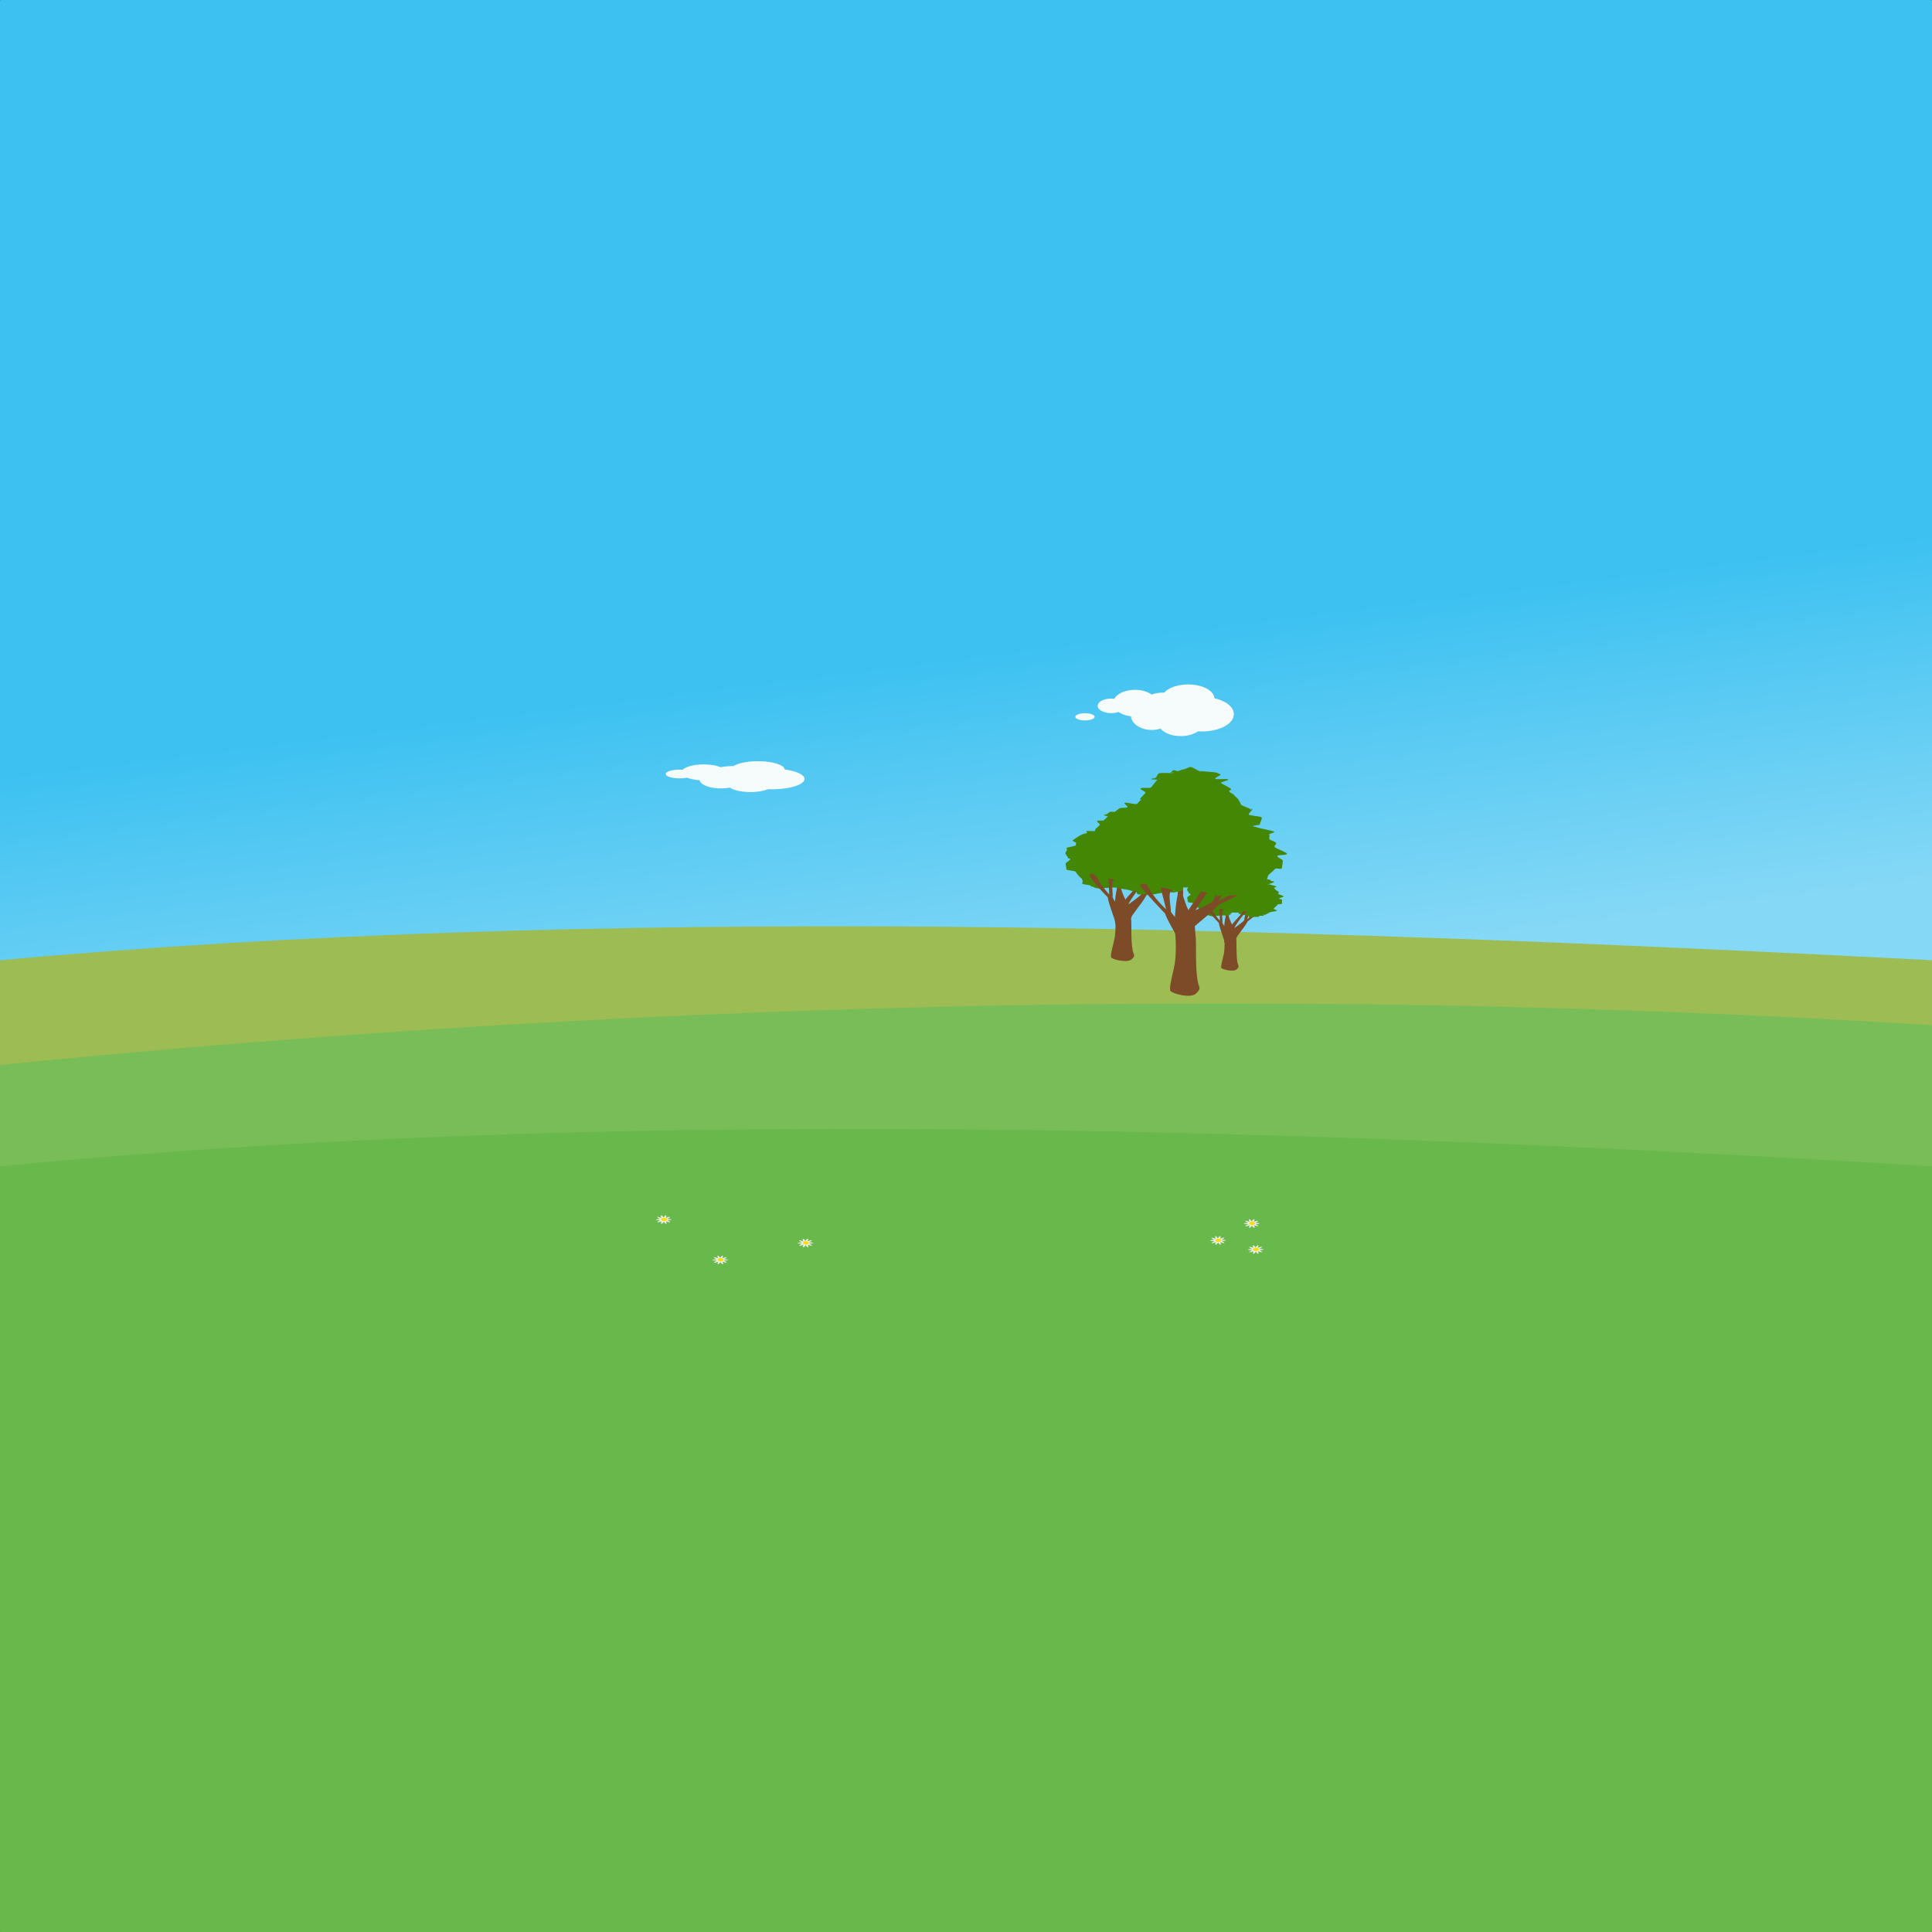 <?xml version="1.0" encoding="UTF-8" standalone="no"?>
<!-- Created with Inkscape (http://www.inkscape.org/) -->

<svg
   xmlns:dc="http://purl.org/dc/elements/1.1/"
   xmlns:cc="http://creativecommons.org/ns#"
   xmlns:rdf="http://www.w3.org/1999/02/22-rdf-syntax-ns#"
   xmlns:svg="http://www.w3.org/2000/svg"
   xmlns="http://www.w3.org/2000/svg"
   xmlns:xlink="http://www.w3.org/1999/xlink"
   xmlns:sodipodi="http://sodipodi.sourceforge.net/DTD/sodipodi-0.dtd"
   xmlns:inkscape="http://www.inkscape.org/namespaces/inkscape"
   width="3000"
   height="3000"
   viewBox="0 0 793.75 793.75"
   version="1.1"
   id="svg4514"
   inkscape:version="0.92.4 (5da689c313, 2019-01-14)"
   sodipodi:docname="farm-animals.svg">
  <rect x="0" y="0" width="793.75" height="793.75" fill="#333333" stroke="none"/>
  <defs
     id="defs4508">
    <linearGradient
       gradientTransform="translate(0,-3.0216601e-5)"
       inkscape:collect="always"
       xlink:href="#linearGradient1485"
       id="linearGradient1487"
       x1="398.766"
       y1="-229.233"
       x2="416.365"
       y2="-88.115"
       gradientUnits="userSpaceOnUse" />
    <linearGradient
       inkscape:collect="always"
       id="linearGradient1485">
      <stop
         style="stop-color:#3cc1f1;stop-opacity:1"
         offset="0"
         id="stop1481" />
      <stop
         style="stop-color:#85d8f6;stop-opacity:1"
         offset="1"
         id="stop1483" />
    </linearGradient>
  </defs>
  <sodipodi:namedview
     id="base"
     pagecolor="#ffffff"
     bordercolor="#666666"
     borderopacity="1.0"
     inkscape:pageopacity="0.0"
     inkscape:pageshadow="2"
     inkscape:zoom="0.24748737"
     inkscape:cx="1540.9034"
     inkscape:cy="1349.9348"
     inkscape:document-units="px"
     inkscape:current-layer="layer1"
     showgrid="false"
     units="px"
     inkscape:window-width="1884"
     inkscape:window-height="1051"
     inkscape:window-x="0"
     inkscape:window-y="0"
     inkscape:window-maximized="1"
     inkscape:snap-global="false" />
  <g
     inkscape:label="Layer 1"
     inkscape:groupmode="layer"
     id="layer1"
     transform="translate(0,496.75)">
    <path
       style="opacity:1;vector-effect:none;fill:url(#linearGradient1487);fill-opacity:1;stroke:none;stroke-width:1.054;stroke-linecap:butt;stroke-linejoin:miter;stroke-miterlimit:4;stroke-dasharray:none;stroke-dashoffset:0;stroke-opacity:1"
       d="M 0.263,-496.75 H 793.487 c 0.145,0 0.263,0.117 0.263,0.263 v 406.933 c 0,0.145 -0.117,0.263 -0.263,0.263 H 0.263 C 0.117,-89.292 0,-89.409 0,-89.554 V -496.487 c 0,-0.145 0.117,-0.263 0.263,-0.263 z"
       id="rect2737"
       inkscape:connector-curvature="0"
       sodipodi:nodetypes="sssssssss" />
    <path
       style="opacity:1;vector-effect:none;fill:#9dbc54;fill-opacity:1;stroke:none;stroke-width:0.748;stroke-linecap:butt;stroke-linejoin:miter;stroke-miterlimit:4;stroke-dasharray:none;stroke-dashoffset:0;stroke-opacity:1"
       d="m 0.132,-102.26 c 245.574,-22.361 516.875,-14.318 793.486,0 0.073,0.004 0.132,0.059 0.132,0.132 v 60.329 c 0,0.073 -0.059,0.132 -0.132,0.132 H 0.132 C 0.059,-41.667 0,-41.726 0,-41.799 v -60.329 c 0,-0.073 0.059,-0.125 0.132,-0.132 z"
       id="rect2737-3"
       inkscape:connector-curvature="0"
       sodipodi:nodetypes="sssssssss" />
    <path
       style="color:#000000;opacity:1;fill:#f6fbfc;fill-rule:evenodd;stroke-width:0.144"
       d="m 488.43,-215.542 a 10.793,5.769 0 0 0 -10.114,3.363 7.682,3.75 0 0 0 -5.158,0.788 8.976,5.453 0 0 0 -15.364,1.732 5.551,2.971 0 0 0 -6.814,2.91 5.551,2.971 0 0 0 8.563,2.512 8.976,5.453 0 0 0 5.091,1.758 8.581,6.041 0 0 0 12.158,5.072 9.372,5.693 0 0 0 15.404,1.117 13.162,7.035 0 0 0 14.717,-7.052 13.162,7.035 0 0 0 -8.009,-6.535 10.793,5.769 0 0 0 -10.474,-5.663 z"
       id="path3877"
       inkscape:connector-curvature="0" />
    <path
       style="color:#000000;opacity:1;fill:#f6fbfc;fill-rule:evenodd;stroke-width:0.112"
       d="m 311.675,-184.006 a 10.999,3.444 0 0 0 -10.303,2.008 7.829,2.239 0 0 0 -5.259,0.471 9.147,3.256 0 0 0 -15.656,1.035 5.657,1.774 0 0 0 -6.943,1.737 5.657,1.774 0 0 0 8.728,1.5 9.147,3.256 0 0 0 5.188,1.049 8.745,3.607 0 0 0 12.389,3.028 9.551,3.399 0 0 0 15.704,0.667 13.414,4.2 0 0 0 14.994,-4.21 13.414,4.2 0 0 0 -8.162,-3.902 10.999,3.444 0 0 0 -10.679,-3.382 z"
       id="path3877-4"
       inkscape:connector-curvature="0" />
    <path
       inkscape:connector-curvature="0"
       id="path3881-7-8-4-5-0-3-6"
       style="color:#000000;opacity:1;fill:#f6fbfc;fill-rule:evenodd;stroke-width:0.265"
       d="m 449.713,-202.246 a 3.958,1.452 0 1 1 -7.915,0 3.958,1.452 0 1 1 7.915,0 z" />
    <path
       sodipodi:nodetypes="csssssssc"
       inkscape:connector-curvature="0"
       id="path5473"
       d="m 457.798,-122.359 c 0.704,3.611 0.563,8.636 0.141,10.991 -0.422,2.355 -1.972,7.223 -1.408,8.008 0.563,0.785 6.478,2.355 8.309,0.785 1.831,-1.57 0.944,-1.717 0.563,-3.454 -0.894,-4.083 -0.422,-11.463 -0.704,-13.347 -0.282,-1.884 -0.063,-5.108 -1.549,-6.752 -2.29,-2.533 -2.777,-8.182 -3.811,-6.73 -1.101,1.547 -1.541,10.498 -1.541,10.498 z"
       style="opacity:1;fill:#7d4b27;fill-opacity:1;fill-rule:evenodd;stroke:none;stroke-width:0.265px;stroke-linecap:butt;stroke-linejoin:miter;stroke-opacity:1" />
    <path
       style="opacity:1;vector-effect:none;fill:#78bd57;fill-opacity:1;stroke:none;stroke-width:0.758;stroke-linecap:butt;stroke-linejoin:miter;stroke-miterlimit:4;stroke-dasharray:none;stroke-dashoffset:0;stroke-opacity:1"
       d="M 0.132,-59.226 C 244.353,-83.617 514.415,-92.947 793.618,-75.554 c 0.073,0.005 0.132,-0.484 0.132,-0.408 v 65.91 c 0,0.075 -0.059,0.136 -0.132,0.136 H 0.132 C 0.059,-9.917 0,-9.977 0,-10.053 v -49.037 c 0,-0.075 0.059,-0.129 0.132,-0.136 z"
       id="rect2737-3-3"
       inkscape:connector-curvature="0"
       sodipodi:nodetypes="sssssssss" />
    <path
       sodipodi:nodetypes="csssssssc"
       inkscape:connector-curvature="0"
       id="path5473-3"
       d="m 502.746,-113.314 c 0.528,2.709 0.422,6.477 0.106,8.244 -0.317,1.766 -1.479,5.417 -1.056,6.006 0.422,0.589 4.859,1.766 6.232,0.589 1.373,-1.178 0.708,-1.288 0.422,-2.591 -0.67,-3.062 -0.317,-8.597 -0.528,-10.01 -0.211,-1.413 -0.047,-3.831 -1.162,-5.064 -1.718,-1.9 -2.083,-6.136 -2.858,-5.047 -0.826,1.16 -1.155,7.874 -1.155,7.874 z"
       style="opacity:1;fill:#7d4b27;fill-opacity:1;fill-rule:evenodd;stroke:none;stroke-width:0.265px;stroke-linecap:butt;stroke-linejoin:miter;stroke-opacity:1" />
    <path
       style="opacity:1;vector-effect:none;fill:#68b84b;fill-opacity:1;stroke:none;stroke-width:0.748;stroke-linecap:butt;stroke-linejoin:miter;stroke-miterlimit:4;stroke-dasharray:none;stroke-dashoffset:0;stroke-opacity:1"
       d="m 0.132,-17.594 c 244.221,-23.714 514.283,-16.91 793.486,0 0.073,0.004 0.132,-0.47 0.132,-0.397 V 296.868 c 0,0.073 -0.059,0.132 -0.132,0.132 H 0.132 C 0.059,297 0,296.941 0,296.868 V -17.461 c 0,-0.073 0.059,-0.125 0.132,-0.132 z"
       id="rect2737-3-3-6"
       inkscape:connector-curvature="0"
       sodipodi:nodetypes="sssssssss" />
    <path
       inkscape:connector-curvature="0"
       id="path5475-6"
       d="m 512.563,-118.16 c -0.942,2.043 -4.501,5.935 -4.58,6.828 -0.079,0.893 -3.114,-2.698 -2.18,-3.252 0.934,-0.554 5.569,-3.806 5.423,-4.254 -0.147,-0.448 1.29,-4.388 0.024,-4.469 -1.266,-0.081 3.095,-0.766 2.794,-0.171 -0.301,0.594 -1.662,4.386 -1.662,4.386 0,0 5.197,-3.808 4.72,-5.263 -0.476,-1.455 2.015,-0.66 1.561,0.604 -0.454,1.264 -6.1,5.591 -6.1,5.591 z"
       style="opacity:1;fill:#7d4b27;fill-opacity:1;fill-rule:evenodd;stroke:none;stroke-width:0.265px;stroke-linecap:butt;stroke-linejoin:miter;stroke-opacity:1" />
    <path
       sodipodi:nodetypes="csssc"
       inkscape:connector-curvature="0"
       id="path5492-7"
       d="m 504.239,-125.159 c 0.141,1.709 0.698,3.741 0.676,4.457 -0.022,0.716 -1.189,3.4 -1.128,2.658 0.122,-1.49 -0.795,-7.839 -1.697,-8.381 -1.219,-0.733 2.15,1.267 2.15,1.267 z"
       style="opacity:1;fill:#7d4b27;fill-opacity:1;fill-rule:evenodd;stroke:none;stroke-width:0.265px;stroke-linecap:butt;stroke-linejoin:miter;stroke-opacity:1" />
    <path
       sodipodi:nodetypes="csssssssssscssssssssssssscssssssssssssssscsssscsssssscscsssssssssscccssssssccssscssssssssscsssscc"
       inkscape:connector-curvature="0"
       id="path5494-53"
       d="m 504.428,-144.632 c -0.368,0.048 -0.627,0.284 -0.983,0.36 -0.36,0.076 1.359,0.217 1.013,0.321 -0.349,0.105 -2.715,-0.107 -3.047,0.024 -0.334,0.132 -0.702,0.559 -1.017,0.716 -0.317,0.157 -0.558,0.035 -0.854,0.217 -0.296,0.182 1.494,0.385 1.221,0.589 -0.273,0.204 -1.035,0.838 -1.283,1.063 -0.248,0.225 -1.799,-0.04 -2.02,0.205 -0.22,0.243 1.024,0.975 0.833,1.237 -0.189,0.259 -0.714,0.567 -0.874,0.842 -0.158,0.273 -0.202,-0.015 -0.328,0.272 -0.367,0.11 0.013,0.593 -0.334,0.724 -0.355,0.134 -2.257,-0.087 -2.59,0.069 -0.339,0.158 0.48,0.376 0.165,0.555 -0.321,0.182 -1.345,0.308 -1.64,0.509 -0.3,0.204 -0.864,0.423 -1.136,0.646 -0.276,0.226 -1.379,0.892 -1.625,1.134 -0.249,0.245 1.287,0.607 1.071,0.868 -0.218,0.264 0.059,0.371 -0.125,0.649 -0.185,0.28 -2.694,0.562 -2.842,0.853 -0.149,0.293 0.262,0.258 0.152,0.561 -0.11,0.304 -0.434,0.658 -0.503,0.97 -0.069,0.311 0.796,1.136 0.769,1.453 -0.027,0.315 0.724,0.109 0.74,0.427 0.016,0.314 -1.51,1.088 -1.449,1.404 0.062,0.324 0.067,0.624 0.172,0.933 0.106,0.315 -0.043,0.525 0.104,0.823 0.149,0.302 2.63,0.422 2.819,0.706 0.189,0.285 0.334,0.505 0.56,0.771 0.226,0.266 0.319,0.453 0.579,0.698 0.259,0.244 0.477,0.458 0.767,0.68 0.289,0.22 -0.111,0.329 0.206,0.525 0.314,0.195 -0.342,0.905 -0.003,1.075 0.335,0.168 2.061,0.349 2.419,0.492 0.353,0.142 0.065,0.312 0.437,0.428 0.367,0.114 -0.289,-0.228 0.095,-0.14 0.378,0.087 0.733,0.434 1.124,0.494 0.386,0.059 0.947,0.168 1.344,0.2 0.39,0.031 0.501,-0.174 0.899,-0.17 0.392,0.003 2.942,-0.167 3.34,-0.191 0.39,-0.024 1.053,0.107 1.447,0.056 0.329,-0.043 0.559,-0.194 0.882,-0.256 0.325,-0.062 -1.04,-0.278 -0.723,-0.359 0.319,-0.081 0.921,0.385 1.231,0.286 0.311,-0.099 -0.093,-0.326 0.207,-0.443 0.301,-0.117 0.374,-0.425 0.663,-0.56 0.289,0.178 2.343,0.024 2.66,0.177 0.311,0.15 -0.437,0.289 -0.103,0.414 0.328,0.123 2.31,0.44 2.658,0.539 0.341,0.097 0.765,0.234 1.122,0.307 0.351,0.071 -0.008,-0.075 0.355,-0.028 0.357,0.046 -0.15,0.64 0.216,0.663 0.361,0.022 0.042,-0.114 0.409,-0.115 0.362,0 3.014,-0.099 3.38,-0.123 0.361,-0.024 0.11,-0.368 0.472,-0.415 0.401,-0.052 1.344,0.039 1.729,-0.038 0.395,-0.079 -0.538,-0.36 -0.163,-0.463 0.385,-0.106 0.148,0.298 0.511,0.168 0.373,-0.133 1.628,-0.804 1.975,-0.96 0.356,-0.161 -0.464,0.111 -0.138,-0.072 0.336,-0.188 2.924,-0.495 3.226,-0.704 0.311,-0.216 -1.613,-0.647 -1.341,-0.883 0.28,-0.243 0.441,-0.452 0.676,-0.712 0.242,-0.268 0.789,-0.652 0.98,-0.936 0.196,-0.292 1.555,-0.08 1.693,-0.385 0.141,-0.311 -10e-4,-1.206 0.076,-1.527 0.077,-0.323 -1.208,-0.27 -1.199,-0.599 0.008,-0.326 1.919,-0.507 1.856,-0.836 -0.063,-0.326 -2.061,-0.766 -2.193,-1.075 -0.132,-0.309 0.379,-0.443 0.183,-0.732 -0.193,-0.284 -1.027,-0.691 -1.279,-0.952 -0.245,-0.254 -0.363,-0.443 -0.659,-0.672 -0.287,-0.221 1.347,-0.471 1.015,-0.666 -0.32,-0.188 -2.595,-0.721 -2.954,-0.882 -0.345,-0.154 -0.561,0.14 -0.94,0.013 0.029,-0.257 1.105,-0.461 1.058,-0.714 -0.057,-0.294 0.624,-0.745 0.474,-1.01 -0.15,-0.266 -2.607,-0.531 -2.84,-0.757 -0.228,-0.221 1.382,-0.762 1.085,-0.935 -0.286,-0.167 -0.116,-0.079 -0.457,-0.192 -0.071,-0.32 -1.995,-0.366 -2.103,-0.672 -0.11,-0.312 -0.233,-0.615 -0.379,-0.911 -0.149,-0.3 -0.322,-0.593 -0.505,-0.875 -0.186,-0.286 -0.973,-0.774 -1.191,-1.04 -0.22,-0.268 0.642,-0.273 0.391,-0.519 -0.252,-0.247 -1.618,-0.736 -1.899,-0.96 -0.282,-0.225 1.75,-0.597 1.442,-0.796 -0.308,-0.2 -2.59,-0.055 -2.921,-0.228 -0.331,-0.173 1.192,-0.708 0.84,-0.852 -0.35,-0.144 -0.615,2.3e-4 -0.983,-0.114 -0.366,-0.113 -3.068,-0.37 -3.449,-0.453 -0.378,-0.082 1.185,0.135 0.795,0.085 -0.386,-0.049 -1.997,-0.594 -2.392,-0.61 -0.389,-0.016 -1.171,0.47 -1.566,0.488 -0.388,0.017 -0.531,0.098 -0.923,0.148 l -0.338,-0.073"
       style="color:#000000;clip-rule:nonzero;display:inline;overflow:visible;visibility:visible;opacity:1;isolation:auto;mix-blend-mode:normal;color-interpolation:sRGB;color-interpolation-filters:linearRGB;solid-color:#000000;solid-opacity:1;fill:#448705;fill-opacity:1;fill-rule:nonzero;stroke:none;stroke-width:0.132;stroke-linecap:round;stroke-linejoin:round;stroke-miterlimit:4;stroke-dasharray:none;stroke-dashoffset:0;stroke-opacity:1;marker:none;color-rendering:auto;image-rendering:auto;shape-rendering:auto;text-rendering:auto;enable-background:accumulate" />
    <path
       sodipodi:nodetypes="cssssscssc"
       inkscape:transform-center-y="0.92415454"
       inkscape:transform-center-x="1.2748348"
       inkscape:connector-curvature="0"
       id="path5475-3-5"
       d="m 500.726,-117.629 c 0.274,2.265 2.478,7.126 2.281,8.013 -0.197,0.888 3.788,-1.644 3.067,-2.468 -0.721,-0.824 -4.144,-5.399 -3.868,-5.787 0.276,-0.387 -0.715,-5.227 0.515,-4.914 1.23,0.313 -1.89,-1.108 -1.784,-0.441 0.106,0.667 0.246,4.751 0.246,4.751 0,0 -3.437,-3.849 -3.702,-5.372 0,0 -2.306,-1.967 -2.26,-0.605 0.047,1.361 5.505,6.822 5.505,6.822 z"
       style="opacity:1;fill:#7d4b27;fill-opacity:1;fill-rule:evenodd;stroke:none;stroke-width:0.265px;stroke-linecap:butt;stroke-linejoin:miter;stroke-opacity:1" />
    <path
       sodipodi:nodetypes="csssc"
       inkscape:connector-curvature="0"
       id="path5492-6-6"
       d="m 510.783,-122.368 c -0.888,1.467 -4.295,4.803 -4.595,5.454 -0.3,0.651 0.49,2.396 0.766,1.704 0.556,-1.388 4.207,-6.661 5.257,-6.745 1.419,-0.113 -1.429,-0.413 -1.429,-0.413 z"
       style="opacity:1;fill:#7d4b27;fill-opacity:1;fill-rule:evenodd;stroke:none;stroke-width:0.265px;stroke-linecap:butt;stroke-linejoin:miter;stroke-opacity:1" />
    <path
       inkscape:connector-curvature="0"
       id="path5475-54"
       d="m 470.888,-128.82 c -1.256,2.724 -6.001,7.913 -6.106,9.104 -0.106,1.191 -4.152,-3.597 -2.907,-4.335 1.245,-0.738 7.426,-5.075 7.23,-5.672 -0.195,-0.597 1.719,-5.85 0.032,-5.958 -1.688,-0.108 4.127,-1.021 3.725,-0.228 -0.401,0.792 -2.216,5.847 -2.216,5.847 0,0 6.929,-5.078 6.294,-7.017 -0.635,-1.94 2.686,-0.879 2.081,0.806 -0.605,1.685 -8.133,7.455 -8.133,7.455 z"
       style="opacity:1;fill:#7d4b27;fill-opacity:1;fill-rule:evenodd;stroke:none;stroke-width:0.265px;stroke-linecap:butt;stroke-linejoin:miter;stroke-opacity:1" />
    <path
       sodipodi:nodetypes="csssc"
       inkscape:connector-curvature="0"
       id="path5492"
       d="m 459.789,-138.152 c 0.188,2.279 0.931,4.987 0.901,5.942 -0.029,0.955 -1.585,4.533 -1.504,3.543 0.162,-1.987 -1.059,-10.451 -2.263,-11.175 -1.626,-0.978 2.866,1.69 2.866,1.69 z"
       style="opacity:1;fill:#7d4b27;fill-opacity:1;fill-rule:evenodd;stroke:none;stroke-width:0.265px;stroke-linecap:butt;stroke-linejoin:miter;stroke-opacity:1" />
    <path
       sodipodi:nodetypes="csssssssc"
       inkscape:connector-curvature="0"
       id="path5473-7"
       d="m 482.455,-116.11 c 0.895,5.026 0.716,12.018 0.179,15.295 -0.537,3.278 -2.505,10.051 -1.789,11.144 0.716,1.092 8.231,3.278 10.557,1.092 2.326,-2.185 1.199,-2.39 0.716,-4.807 -1.135,-5.681 -0.537,-15.951 -0.895,-18.573 -0.358,-2.622 -0.08,-7.108 -1.968,-9.396 -2.91,-3.525 -3.529,-11.386 -4.842,-9.365 -1.399,2.152 -1.958,14.609 -1.958,14.609 z"
       style="opacity:1;fill:#7d4b27;fill-opacity:1;fill-rule:evenodd;stroke:none;stroke-width:0.265px;stroke-linecap:butt;stroke-linejoin:miter;stroke-opacity:1" />
    <path
       sodipodi:nodetypes="csssssssssscssssssssssssscssssssssssssssscsssscsssssscscsssssssssscccssssssccssscssssssssscsssscc"
       inkscape:connector-curvature="0"
       id="path5494"
       d="m 460.041,-164.116 c -0.491,0.063 -0.836,0.379 -1.311,0.48 -0.48,0.102 1.812,0.29 1.351,0.428 -0.465,0.139 -3.62,-0.143 -4.063,0.031 -0.446,0.176 -0.935,0.745 -1.357,0.954 -0.422,0.21 -0.744,0.047 -1.139,0.289 -0.395,0.242 1.992,0.513 1.627,0.785 -0.364,0.272 -1.38,1.117 -1.711,1.417 -0.33,0.3 -2.399,-0.053 -2.693,0.273 -0.293,0.324 1.366,1.301 1.111,1.649 -0.253,0.345 -0.952,0.756 -1.165,1.123 -0.21,0.363 -0.269,-0.02 -0.438,0.363 -0.489,0.146 0.018,0.79 -0.446,0.966 -0.473,0.179 -3.01,-0.116 -3.454,0.091 -0.452,0.211 0.641,0.502 0.22,0.74 -0.428,0.242 -1.793,0.411 -2.187,0.679 -0.4,0.272 -1.152,0.564 -1.514,0.861 -0.367,0.301 -1.839,1.189 -2.166,1.512 -0.331,0.327 1.716,0.81 1.428,1.158 -0.291,0.352 0.079,0.495 -0.166,0.865 -0.247,0.373 -3.592,0.749 -3.79,1.138 -0.199,0.391 0.349,0.344 0.202,0.748 -0.147,0.405 -0.578,0.877 -0.671,1.293 -0.092,0.415 1.062,1.514 1.026,1.937 -0.036,0.42 0.965,0.145 0.987,0.57 0.022,0.419 -2.013,1.451 -1.933,1.873 0.083,0.432 0.09,0.832 0.229,1.244 0.142,0.42 -0.058,0.7 0.139,1.098 0.199,0.402 3.507,0.563 3.758,0.941 0.252,0.38 0.445,0.674 0.747,1.028 0.302,0.354 0.425,0.604 0.773,0.93 0.346,0.325 0.636,0.611 1.023,0.906 0.385,0.293 -0.148,0.438 0.275,0.7 0.418,0.259 -0.455,1.207 -0.004,1.434 0.447,0.225 2.749,0.465 3.225,0.657 0.471,0.189 0.087,0.416 0.583,0.57 0.49,0.152 -0.385,-0.304 0.126,-0.187 0.504,0.116 0.977,0.579 1.499,0.659 0.514,0.078 1.263,0.225 1.792,0.267 0.52,0.041 0.667,-0.231 1.199,-0.227 0.522,0.005 3.923,-0.222 4.454,-0.254 0.521,-0.031 1.404,0.143 1.93,0.075 0.439,-0.058 0.745,-0.259 1.176,-0.341 0.433,-0.083 -1.387,-0.371 -0.963,-0.479 0.425,-0.108 1.228,0.513 1.641,0.381 0.414,-0.132 -0.124,-0.434 0.276,-0.59 0.402,-0.156 0.499,-0.567 0.885,-0.746 0.385,0.238 3.124,0.032 3.546,0.236 0.414,0.201 -0.583,0.385 -0.137,0.552 0.438,0.164 3.08,0.587 3.544,0.718 0.455,0.129 1.02,0.312 1.496,0.409 0.467,0.095 -0.011,-0.1 0.473,-0.037 0.476,0.062 -0.2,0.853 0.288,0.884 0.481,0.03 0.056,-0.152 0.545,-0.153 0.483,-0.001 4.018,-0.132 4.506,-0.164 0.481,-0.031 0.147,-0.491 0.63,-0.553 0.535,-0.069 1.792,0.052 2.306,-0.05 0.526,-0.105 -0.718,-0.48 -0.217,-0.617 0.514,-0.141 0.198,0.398 0.682,0.224 0.497,-0.178 2.17,-1.072 2.633,-1.28 0.475,-0.214 -0.619,0.148 -0.183,-0.097 0.448,-0.251 3.899,-0.66 4.302,-0.939 0.415,-0.288 -2.151,-0.863 -1.788,-1.177 0.373,-0.323 0.587,-0.602 0.901,-0.95 0.323,-0.358 1.052,-0.869 1.306,-1.248 0.261,-0.389 2.074,-0.106 2.258,-0.513 0.188,-0.414 -0.001,-1.608 0.101,-2.036 0.103,-0.431 -1.61,-0.359 -1.599,-0.799 0.011,-0.435 2.559,-0.676 2.475,-1.115 -0.085,-0.435 -2.748,-1.021 -2.924,-1.434 -0.176,-0.412 0.505,-0.591 0.243,-0.977 -0.257,-0.379 -1.369,-0.921 -1.705,-1.27 -0.326,-0.339 -0.484,-0.591 -0.879,-0.897 -0.382,-0.295 1.796,-0.628 1.353,-0.888 -0.426,-0.25 -3.46,-0.962 -3.938,-1.176 -0.46,-0.206 -0.748,0.186 -1.253,0.017 0.038,-0.342 1.474,-0.614 1.411,-0.952 -0.076,-0.391 0.831,-0.994 0.631,-1.347 -0.2,-0.354 -3.476,-0.708 -3.786,-1.01 -0.304,-0.295 1.842,-1.016 1.446,-1.247 -0.381,-0.222 -0.155,-0.105 -0.609,-0.255 -0.095,-0.427 -2.66,-0.488 -2.804,-0.896 -0.147,-0.416 -0.311,-0.82 -0.506,-1.215 -0.198,-0.4 -0.429,-0.791 -0.674,-1.167 -0.247,-0.381 -1.297,-1.032 -1.589,-1.386 -0.294,-0.357 0.856,-0.363 0.521,-0.692 -0.337,-0.33 -2.157,-0.981 -2.532,-1.279 -0.376,-0.3 2.333,-0.796 1.923,-1.061 -0.411,-0.266 -3.453,-0.074 -3.895,-0.304 -0.441,-0.23 1.589,-0.944 1.12,-1.136 -0.467,-0.192 -0.819,2.7e-4 -1.31,-0.151 -0.488,-0.151 -4.091,-0.494 -4.599,-0.603 -0.504,-0.109 1.579,0.18 1.059,0.114 -0.514,-0.065 -2.663,-0.792 -3.19,-0.813 -0.519,-0.021 -1.561,0.627 -2.088,0.65 -0.517,0.023 -0.708,0.131 -1.23,0.198 l -0.451,-0.097"
       style="color:#000000;clip-rule:nonzero;display:inline;overflow:visible;visibility:visible;opacity:1;isolation:auto;mix-blend-mode:normal;color-interpolation:sRGB;color-interpolation-filters:linearRGB;solid-color:#000000;solid-opacity:1;fill:#448705;fill-opacity:1;fill-rule:nonzero;stroke:none;stroke-width:0.132;stroke-linecap:round;stroke-linejoin:round;stroke-miterlimit:4;stroke-dasharray:none;stroke-dashoffset:0;stroke-opacity:1;marker:none;color-rendering:auto;image-rendering:auto;shape-rendering:auto;text-rendering:auto;enable-background:accumulate" />
    <path
       inkscape:connector-curvature="0"
       id="path5475-5"
       d="m 500.575,-124.959 c -2.643,3.361 -10.933,9.122 -11.475,10.712 -0.542,1.59 -4.549,-6.02 -2.58,-6.684 1.968,-0.664 11.961,-4.877 11.889,-5.741 -0.072,-0.865 4.324,-7.484 2.025,-8.09 -2.299,-0.607 6.049,-0.264 5.23,0.704 -0.819,0.968 -5.01,7.345 -5.01,7.345 0,0 11.275,-5.015 11.041,-7.825 -0.234,-2.81 4.009,-0.464 2.612,1.662 -1.397,2.126 -13.732,7.918 -13.732,7.918 z"
       style="opacity:1;fill:#7d4b27;fill-opacity:1;fill-rule:evenodd;stroke:none;stroke-width:0.265px;stroke-linecap:butt;stroke-linejoin:miter;stroke-opacity:1" />
    <path
       sodipodi:nodetypes="cssssscssc"
       inkscape:transform-center-y="1.2321907"
       inkscape:transform-center-x="1.6997776"
       inkscape:connector-curvature="0"
       id="path5475-3"
       d="m 455.105,-128.112 c 0.366,3.021 3.304,9.501 3.041,10.684 -0.262,1.184 5.051,-2.192 4.09,-3.29 -0.961,-1.098 -5.526,-7.199 -5.158,-7.716 0.368,-0.516 -0.954,-6.969 0.687,-6.552 1.64,0.417 -2.52,-1.477 -2.379,-0.587 0.141,0.89 0.328,6.335 0.328,6.335 0,0 -4.583,-5.132 -4.936,-7.162 0,0 -3.075,-2.622 -3.013,-0.807 0.062,1.815 7.34,9.096 7.34,9.096 z"
       style="opacity:1;fill:#7d4b27;fill-opacity:1;fill-rule:evenodd;stroke:none;stroke-width:0.265px;stroke-linecap:butt;stroke-linejoin:miter;stroke-opacity:1" />
    <path
       sodipodi:nodetypes="csssc"
       inkscape:connector-curvature="0"
       id="path5492-3"
       d="m 484.985,-138.087 c 0.239,3.171 1.182,6.94 1.145,8.269 -0.037,1.328 -2.014,6.308 -1.911,4.931 0.206,-2.765 -1.346,-14.544 -2.875,-15.551 -2.066,-1.361 3.642,2.351 3.642,2.351 z"
       style="opacity:1;fill:#7d4b27;fill-opacity:1;fill-rule:evenodd;stroke:none;stroke-width:0.265px;stroke-linecap:butt;stroke-linejoin:miter;stroke-opacity:1" />
    <path
       sodipodi:nodetypes="csssc"
       inkscape:connector-curvature="0"
       id="path5492-6"
       d="m 468.515,-134.43 c -1.184,1.956 -5.727,6.404 -6.126,7.272 -0.399,0.868 0.653,3.194 1.022,2.272 0.741,-1.851 5.61,-8.882 7.01,-8.993 1.891,-0.15 -1.906,-0.551 -1.906,-0.551 z"
       style="opacity:1;fill:#7d4b27;fill-opacity:1;fill-rule:evenodd;stroke:none;stroke-width:0.265px;stroke-linecap:butt;stroke-linejoin:miter;stroke-opacity:1" />
    <path
       sodipodi:nodetypes="csssc"
       inkscape:connector-curvature="0"
       id="path5492-6-2"
       d="m 494.276,-131.815 c -1.505,2.721 -5.481,7.819 -5.988,9.027 -0.507,1.207 0.83,4.445 1.299,3.162 0.941,-2.576 7.128,-12.359 8.907,-12.514 2.403,-0.209 -4.217,0.326 -4.217,0.326 z"
       style="opacity:1;fill:#7d4b27;fill-opacity:1;fill-rule:evenodd;stroke:none;stroke-width:0.265px;stroke-linecap:butt;stroke-linejoin:miter;stroke-opacity:1" />
    <path
       sodipodi:nodetypes="csssssssssscssssssssssssscssssssssssssssscsssscsssssscscsssssssssscccssssssccssscssssssssscsssscc"
       inkscape:connector-curvature="0"
       id="path5494-5"
       d="m 482.284,-180.354 c -0.735,0.1 -0.733,0.787 -1.444,0.947 -0.719,0.161 2.117,-0.04 1.426,0.179 -0.697,0.221 -5.444,-0.098 -6.108,0.179 -0.668,0.278 -0.841,1.546 -1.472,1.878 -0.633,0.333 -1.029,0.079 -1.62,0.462 -0.592,0.384 2.903,0.021 2.356,0.452 -0.546,0.431 -2.039,2.558 -2.536,3.034 -0.495,0.474 -3.817,-0.122 -4.258,0.394 -0.439,0.513 2.343,1.305 1.962,1.856 -0.378,0.547 -1.906,1.872 -2.224,2.454 -0.315,0.575 0.71,-0.201 0.458,0.406 -0.733,0.231 -1.129,1.393 -1.823,1.671 -0.708,0.283 -4.249,-0.799 -4.914,-0.471 -0.677,0.334 1.658,1.458 1.028,1.835 -0.641,0.383 -2.682,0.06 -3.272,0.484 -0.599,0.431 -2.096,1.584 -2.639,2.053 -0.551,0.476 -2.225,1.327 -2.715,1.839 -0.496,0.518 2.549,1.63 2.118,2.181 -0.436,0.557 -0.606,0.208 -0.973,0.794 -0.37,0.591 -5.241,1.177 -5.537,1.793 -0.298,0.619 0.336,0.56 0.116,1.201 -0.221,0.642 -0.019,1.798 -0.158,2.457 -0.139,0.657 0.866,2.767 0.812,3.437 -0.054,0.665 1.47,0.231 1.503,0.904 0.033,0.664 -3.121,1.513 -3.001,2.18 0.124,0.684 0.456,1.322 0.665,1.975 0.212,0.665 -0.781,1.74 -0.487,2.371 0.298,0.637 6.432,0.681 6.809,1.281 0.378,0.602 -0.598,0.866 -0.146,1.427 0.452,0.561 1.464,0.744 1.984,1.26 0.518,0.514 1.217,1.613 1.798,2.08 0.577,0.464 -1.192,0.151 -0.559,0.566 0.627,0.411 -0.535,2.526 0.142,2.885 0.67,0.356 3.941,0.646 4.654,0.948 0.705,0.299 0.301,0.067 1.045,0.311 0.734,0.241 0.404,-0.251 1.17,-0.065 0.755,0.183 0.384,1.324 1.167,1.45 0.771,0.124 2.766,-0.243 3.558,-0.176 0.78,0.066 0.803,0.308 1.6,0.315 0.783,0.007 5.664,-1.122 6.459,-1.173 0.78,-0.05 2.482,0.307 3.27,0.199 0.658,-0.091 1.155,-0.39 1.802,-0.521 0.649,-0.131 -2.938,0.018 -2.304,-0.152 0.636,-0.17 1.665,0.68 2.284,0.471 0.621,-0.209 0.939,-0.624 1.539,-0.871 0.602,-0.248 -0.017,-0.764 0.561,-1.049 0.576,0.377 5.574,-0.277 6.206,0.047 0.621,0.318 -1.665,0.953 -0.997,1.218 0.656,0.26 4.494,0.907 5.189,1.115 0.682,0.204 2.311,0.368 3.024,0.521 0.7,0.15 -1.07,-0.156 -0.345,-0.057 0.713,0.098 -0.038,0.743 0.694,0.792 0.72,0.048 0.76,-0.188 1.494,-0.189 0.723,-0.003 6.119,-0.152 6.85,-0.202 0.721,-0.05 0.365,-0.58 1.089,-0.678 0.802,-0.109 2.459,-0.165 3.228,-0.327 0.789,-0.166 -2.079,-0.657 -1.328,-0.875 0.77,-0.224 1.193,0.482 1.918,0.208 0.744,-0.282 2.3,-1.477 2.993,-1.807 0.712,-0.34 0.205,0.619 0.858,0.233 0.672,-0.398 5.579,-1.673 6.182,-2.116 0.621,-0.455 -3.629,-0.611 -3.086,-1.108 0.559,-0.512 0.385,-1.31 0.855,-1.86 0.484,-0.567 2.217,-1.803 2.599,-2.404 0.391,-0.616 2.496,0.353 2.772,-0.291 0.281,-0.656 0.32,-2.317 0.474,-2.996 0.154,-0.682 -2.277,-1.306 -2.26,-2.002 0.016,-0.688 4.076,-0.291 3.95,-0.986 -0.127,-0.689 -4.801,-2.164 -5.064,-2.818 -0.263,-0.653 0.918,-1.075 0.526,-1.686 -0.385,-0.6 -2.103,-0.908 -2.606,-1.46 -0.489,-0.537 0.399,-1.336 -0.194,-1.82 -0.573,-0.468 2.732,-0.884 2.069,-1.296 -0.639,-0.396 -6.508,-1.483 -7.225,-1.822 -0.689,-0.326 -0.697,-0.086 -1.453,-0.355 0.057,-0.542 2.961,-0.35 2.866,-0.885 -0.113,-0.62 0.999,-2.189 0.699,-2.749 -0.3,-0.561 -4.816,-0.713 -5.281,-1.19 -0.456,-0.467 1.913,-2.034 1.32,-2.4 -0.571,-0.352 0.11,0.602 -0.57,0.364 -0.142,-0.676 -3.792,-1.499 -4.009,-2.145 -0.221,-0.659 -0.725,-1.355 -1.018,-1.979 -0.297,-0.634 -1.258,-1.099 -1.624,-1.696 -0.371,-0.603 -1.645,-1.019 -2.082,-1.58 -0.44,-0.566 1.127,-0.625 0.625,-1.144 -0.504,-0.523 -3.506,-1.929 -4.067,-2.402 -0.563,-0.474 3.546,-1.049 2.931,-1.47 -0.616,-0.421 -4.597,0.122 -5.259,-0.243 -0.661,-0.364 2.747,-1.549 2.045,-1.853 -0.7,-0.303 -0.939,-0.48 -1.675,-0.72 -0.731,-0.239 -6.128,-0.511 -6.889,-0.684 -0.755,-0.172 1.524,0.525 0.745,0.421 -0.77,-0.103 -3.537,-2.001 -4.326,-2.035 -0.777,-0.034 -2.381,0.984 -3.171,1.021 -0.775,0.036 -1.838,0.775 -2.621,0.882 0,0 0.492,-0.152 0.492,-0.152"
       style="color:#000000;clip-rule:nonzero;display:inline;overflow:visible;visibility:visible;opacity:1;isolation:auto;mix-blend-mode:normal;color-interpolation:sRGB;color-interpolation-filters:linearRGB;solid-color:#000000;solid-opacity:1;fill:#448705;fill-opacity:1;fill-rule:nonzero;stroke:none;stroke-width:0.132;stroke-linecap:round;stroke-linejoin:round;stroke-miterlimit:4;stroke-dasharray:none;stroke-dashoffset:0;stroke-opacity:1;marker:none;color-rendering:auto;image-rendering:auto;shape-rendering:auto;text-rendering:auto;enable-background:accumulate" />
    <path
       sodipodi:nodetypes="cssssscssc"
       inkscape:transform-center-y="3.272882"
       inkscape:transform-center-x="2.827544"
       inkscape:connector-curvature="0"
       id="path5475-3-6"
       d="m 478.649,-121.47 c 1.325,4.016 6.844,12.065 6.858,13.746 0.015,1.68 5.647,-4.313 4.136,-5.555 -1.511,-1.242 -8.943,-8.348 -8.634,-9.147 0.309,-0.8 -1.601,-8.457 0.558,-8.321 2.159,0.136 -5.151,-2.128 -4.719,-0.954 0.431,1.174 2.233,8.538 2.233,8.538 0,0 -5.294,-4.882 -7.322,-9.186 -1.188,-2.52 -3.488,-0.746 -3.488,-0.746 1.263,2.189 10.378,11.626 10.378,11.626 z"
       style="opacity:1;fill:#7d4b27;fill-opacity:1;fill-rule:evenodd;stroke:none;stroke-width:0.265px;stroke-linecap:butt;stroke-linejoin:miter;stroke-opacity:1" />
    <g
       style="opacity:1"
       transform="matrix(0.04,0,0,0.023,490.2,-17.076)"
       id="g8034">
      <path
         d="m 228.96,1225.2 c -6.331,0.714 -3.805,25.524 2.384,47.52 -15.124,-11.252 -32.639,-20.037 -40.856,-18.502 -9.406,1.757 8.551,22.457 28.081,37.871 -18.851,-0.214 -38.186,2.969 -43.932,9.041 -6.574,6.948 20.102,13.098 44.954,14.092 -15.376,10.907 -29.148,24.868 -30.227,33.157 -1.235,9.489 24.015,-1.206 44.71,-15.018 -6.029,17.863 -8.991,37.244 -4.992,44.585 4.577,8.402 18.683,-15.07 27.308,-38.403 5.621,17.999 14.639,35.38 22.19,38.968 8.641,4.106 6.276,-23.162 -0.461,-47.108 15.124,11.252 32.639,20.038 40.856,18.502 9.408,-1.758 -8.578,-22.453 -28.112,-37.868 18.861,0.218 38.214,-2.969 43.963,-9.044 6.574,-6.948 -20.102,-13.098 -44.954,-14.092 15.376,-10.907 29.117,-24.865 30.196,-33.154 1.235,-9.489 -23.984,1.203 -44.679,15.014 6.029,-17.863 8.991,-37.244 4.992,-44.585 -4.577,-8.401 -18.683,15.07 -27.308,38.403 -5.621,-17.999 -14.673,-35.408 -22.225,-38.997 -0.704,-0.334 -1.328,-0.448 -1.889,-0.384 z"
         id="path8036"
         inkscape:connector-curvature="0"
         style="fill:#eeeeec" />
      <path
         transform="matrix(0.557,0,0,0.881,96.494,416.86)"
         d="m 344.41,1001.6 a 54.205,33.501 0 1 1 -108.41,0 54.205,33.501 0 1 1 108.41,0 z"
         style="color:#000000;fill:#ffdd00;fill-rule:evenodd"
         id="path8038"
         inkscape:connector-curvature="0" />
    </g>
    <g
       style="opacity:1"
       transform="matrix(0.04,0,0,0.023,504.098,-24.025)"
       id="g8034-3">
      <path
         d="m 228.96,1225.2 c -6.331,0.714 -3.805,25.524 2.384,47.52 -15.124,-11.252 -32.639,-20.037 -40.856,-18.502 -9.406,1.757 8.551,22.457 28.081,37.871 -18.851,-0.214 -38.186,2.969 -43.932,9.041 -6.574,6.948 20.102,13.098 44.954,14.092 -15.376,10.907 -29.148,24.868 -30.227,33.157 -1.235,9.489 24.015,-1.206 44.71,-15.018 -6.029,17.863 -8.991,37.244 -4.992,44.585 4.577,8.402 18.683,-15.07 27.308,-38.403 5.621,17.999 14.639,35.38 22.19,38.968 8.641,4.106 6.276,-23.162 -0.461,-47.108 15.124,11.252 32.639,20.038 40.856,18.502 9.408,-1.758 -8.578,-22.453 -28.112,-37.868 18.861,0.218 38.214,-2.969 43.963,-9.044 6.574,-6.948 -20.102,-13.098 -44.954,-14.092 15.376,-10.907 29.117,-24.865 30.196,-33.154 1.235,-9.489 -23.984,1.203 -44.679,15.014 6.029,-17.863 8.991,-37.244 4.992,-44.585 -4.577,-8.401 -18.683,15.07 -27.308,38.403 -5.621,-17.999 -14.673,-35.408 -22.225,-38.997 -0.704,-0.334 -1.328,-0.448 -1.889,-0.384 z"
         id="path8036-2"
         inkscape:connector-curvature="0"
         style="fill:#eeeeec" />
      <path
         transform="matrix(0.557,0,0,0.881,96.494,416.86)"
         d="m 344.41,1001.6 a 54.205,33.501 0 1 1 -108.41,0 54.205,33.501 0 1 1 108.41,0 z"
         style="color:#000000;fill:#ffdd00;fill-rule:evenodd"
         id="path8038-0"
         inkscape:connector-curvature="0" />
    </g>
    <g
       style="opacity:1"
       transform="matrix(0.04,0,0,0.023,505.701,-13.334)"
       id="g8034-6">
      <path
         d="m 228.96,1225.2 c -6.331,0.714 -3.805,25.524 2.384,47.52 -15.124,-11.252 -32.639,-20.037 -40.856,-18.502 -9.406,1.757 8.551,22.457 28.081,37.871 -18.851,-0.214 -38.186,2.969 -43.932,9.041 -6.574,6.948 20.102,13.098 44.954,14.092 -15.376,10.907 -29.148,24.868 -30.227,33.157 -1.235,9.489 24.015,-1.206 44.71,-15.018 -6.029,17.863 -8.991,37.244 -4.992,44.585 4.577,8.402 18.683,-15.07 27.308,-38.403 5.621,17.999 14.639,35.38 22.19,38.968 8.641,4.106 6.276,-23.162 -0.461,-47.108 15.124,11.252 32.639,20.038 40.856,18.502 9.408,-1.758 -8.578,-22.453 -28.112,-37.868 18.861,0.218 38.214,-2.969 43.963,-9.044 6.574,-6.948 -20.102,-13.098 -44.954,-14.092 15.376,-10.907 29.117,-24.865 30.196,-33.154 1.235,-9.489 -23.984,1.203 -44.679,15.014 6.029,-17.863 8.991,-37.244 4.992,-44.585 -4.577,-8.401 -18.683,15.07 -27.308,38.403 -5.621,-17.999 -14.673,-35.408 -22.225,-38.997 -0.704,-0.334 -1.328,-0.448 -1.889,-0.384 z"
         id="path8036-1"
         inkscape:connector-curvature="0"
         style="fill:#eeeeec" />
      <path
         transform="matrix(0.557,0,0,0.881,96.494,416.86)"
         d="m 344.41,1001.6 a 54.205,33.501 0 1 1 -108.41,0 54.205,33.501 0 1 1 108.41,0 z"
         style="color:#000000;fill:#ffdd00;fill-rule:evenodd"
         id="path8038-5"
         inkscape:connector-curvature="0" />
    </g>
    <g
       style="opacity:1"
       transform="matrix(0.04,0,0,0.023,262.486,-25.629)"
       id="g8034-5">
      <path
         d="m 228.96,1225.2 c -6.331,0.714 -3.805,25.524 2.384,47.52 -15.124,-11.252 -32.639,-20.037 -40.856,-18.502 -9.406,1.757 8.551,22.457 28.081,37.871 -18.851,-0.214 -38.186,2.969 -43.932,9.041 -6.574,6.948 20.102,13.098 44.954,14.092 -15.376,10.907 -29.148,24.868 -30.227,33.157 -1.235,9.489 24.015,-1.206 44.71,-15.018 -6.029,17.863 -8.991,37.244 -4.992,44.585 4.577,8.402 18.683,-15.07 27.308,-38.403 5.621,17.999 14.639,35.38 22.19,38.968 8.641,4.106 6.276,-23.162 -0.461,-47.108 15.124,11.252 32.639,20.038 40.856,18.502 9.408,-1.758 -8.578,-22.453 -28.112,-37.868 18.861,0.218 38.214,-2.969 43.963,-9.044 6.574,-6.948 -20.102,-13.098 -44.954,-14.092 15.376,-10.907 29.117,-24.865 30.196,-33.154 1.235,-9.489 -23.984,1.203 -44.679,15.014 6.029,-17.863 8.991,-37.244 4.992,-44.585 -4.577,-8.401 -18.683,15.07 -27.308,38.403 -5.621,-17.999 -14.673,-35.408 -22.225,-38.997 -0.704,-0.334 -1.328,-0.448 -1.889,-0.384 z"
         id="path8036-4"
         inkscape:connector-curvature="0"
         style="fill:#eeeeec" />
      <path
         transform="matrix(0.557,0,0,0.881,96.494,416.86)"
         d="m 344.41,1001.6 a 54.205,33.501 0 1 1 -108.41,0 54.205,33.501 0 1 1 108.41,0 z"
         style="color:#000000;fill:#ffdd00;fill-rule:evenodd"
         id="path8038-7"
         inkscape:connector-curvature="0" />
    </g>
    <g
       style="opacity:1"
       transform="matrix(0.04,0,0,0.023,285.737,-9.058)"
       id="g8034-65">
      <path
         d="m 228.96,1225.2 c -6.331,0.714 -3.805,25.524 2.384,47.52 -15.124,-11.252 -32.639,-20.037 -40.856,-18.502 -9.406,1.757 8.551,22.457 28.081,37.871 -18.851,-0.214 -38.186,2.969 -43.932,9.041 -6.574,6.948 20.102,13.098 44.954,14.092 -15.376,10.907 -29.148,24.868 -30.227,33.157 -1.235,9.489 24.015,-1.206 44.71,-15.018 -6.029,17.863 -8.991,37.244 -4.992,44.585 4.577,8.402 18.683,-15.07 27.308,-38.403 5.621,17.999 14.639,35.38 22.19,38.968 8.641,4.106 6.276,-23.162 -0.461,-47.108 15.124,11.252 32.639,20.038 40.856,18.502 9.408,-1.758 -8.578,-22.453 -28.112,-37.868 18.861,0.218 38.214,-2.969 43.963,-9.044 6.574,-6.948 -20.102,-13.098 -44.954,-14.092 15.376,-10.907 29.117,-24.865 30.196,-33.154 1.235,-9.489 -23.984,1.203 -44.679,15.014 6.029,-17.863 8.991,-37.244 4.992,-44.585 -4.577,-8.401 -18.683,15.07 -27.308,38.403 -5.621,-17.999 -14.673,-35.408 -22.225,-38.997 -0.704,-0.334 -1.328,-0.448 -1.889,-0.384 z"
         id="path8036-6"
         inkscape:connector-curvature="0"
         style="fill:#eeeeec" />
      <path
         transform="matrix(0.557,0,0,0.881,96.494,416.86)"
         d="m 344.41,1001.6 a 54.205,33.501 0 1 1 -108.41,0 54.205,33.501 0 1 1 108.41,0 z"
         style="color:#000000;fill:#ffdd00;fill-rule:evenodd"
         id="path8038-9"
         inkscape:connector-curvature="0" />
    </g>
    <g
       style="opacity:1"
       transform="matrix(0.04,0,0,0.023,320.751,-16.007)"
       id="g8034-37">
      <path
         d="m 228.96,1225.2 c -6.331,0.714 -3.805,25.524 2.384,47.52 -15.124,-11.252 -32.639,-20.037 -40.856,-18.502 -9.406,1.757 8.551,22.457 28.081,37.871 -18.851,-0.214 -38.186,2.969 -43.932,9.041 -6.574,6.948 20.102,13.098 44.954,14.092 -15.376,10.907 -29.148,24.868 -30.227,33.157 -1.235,9.489 24.015,-1.206 44.71,-15.018 -6.029,17.863 -8.991,37.244 -4.992,44.585 4.577,8.402 18.683,-15.07 27.308,-38.403 5.621,17.999 14.639,35.38 22.19,38.968 8.641,4.106 6.276,-23.162 -0.461,-47.108 15.124,11.252 32.639,20.038 40.856,18.502 9.408,-1.758 -8.578,-22.453 -28.112,-37.868 18.861,0.218 38.214,-2.969 43.963,-9.044 6.574,-6.948 -20.102,-13.098 -44.954,-14.092 15.376,-10.907 29.117,-24.865 30.196,-33.154 1.235,-9.489 -23.984,1.203 -44.679,15.014 6.029,-17.863 8.991,-37.244 4.992,-44.585 -4.577,-8.401 -18.683,15.07 -27.308,38.403 -5.621,-17.999 -14.673,-35.408 -22.225,-38.997 -0.704,-0.334 -1.328,-0.448 -1.889,-0.384 z"
         id="path8036-45"
         inkscape:connector-curvature="0"
         style="fill:#eeeeec" />
      <path
         transform="matrix(0.557,0,0,0.881,96.494,416.86)"
         d="m 344.41,1001.6 a 54.205,33.501 0 1 1 -108.41,0 54.205,33.501 0 1 1 108.41,0 z"
         style="color:#000000;fill:#ffdd00;fill-rule:evenodd"
         id="path8038-2"
         inkscape:connector-curvature="0" />
    </g>
  </g>
</svg>

